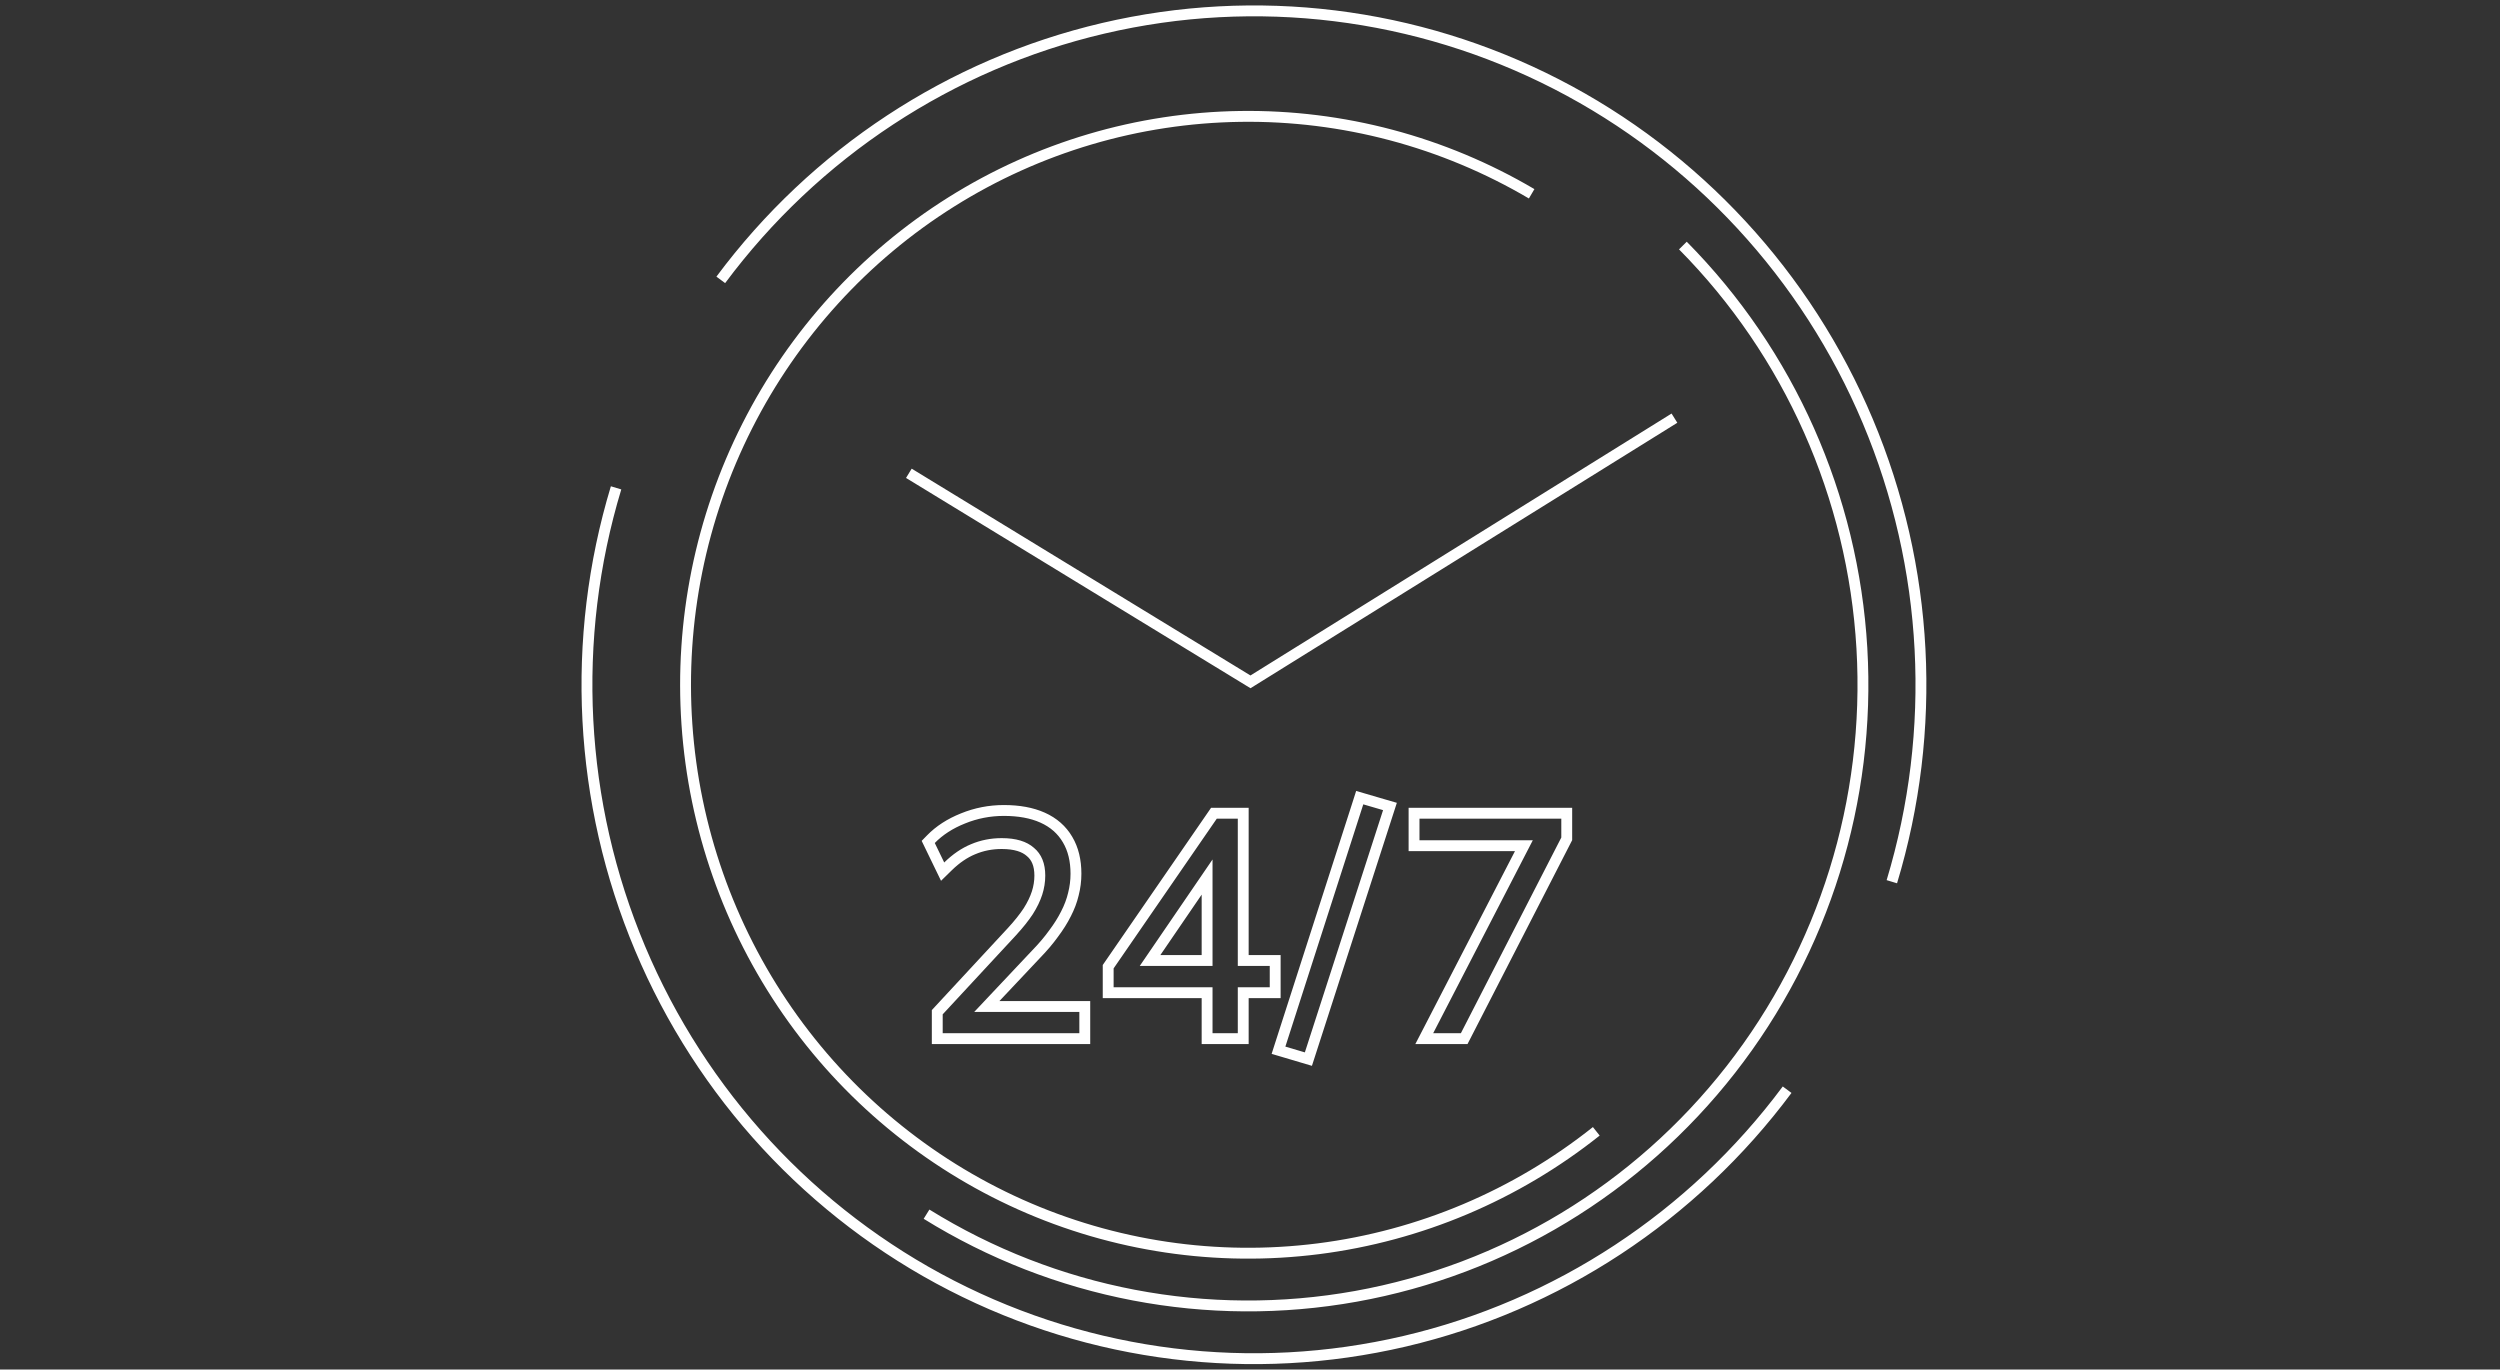 <svg width="230" height="126" viewBox="0 0 230 126" fill="none" xmlns="http://www.w3.org/2000/svg">
<rect x="0" y="0" width="230" height="126" fill="#333333" stroke="none"/>
<path d="M66.311 25.748C74.983 14.092 87.443 5.896 101.503 2.603C115.562 -0.691 130.321 1.127 143.185 7.738C156.049 14.35 166.194 25.331 171.839 38.751C177.484 52.172 178.266 67.173 174.049 81.118M164.416 100.252C155.745 111.908 143.284 120.104 129.225 123.397C115.165 126.691 100.407 124.873 87.543 118.262C74.679 111.65 64.533 100.67 58.888 87.249C53.243 73.829 52.461 58.827 56.679 44.882M154.825 22.59C164.621 32.488 170.481 45.673 171.294 59.646C172.107 73.619 167.816 87.408 159.235 98.397C150.655 109.386 138.381 116.811 124.742 119.263C111.103 121.716 97.047 119.026 85.241 111.704M146.859 104.081C139.466 109.964 130.626 113.7 121.288 114.887C111.951 116.073 102.47 114.665 93.866 110.814C85.262 106.963 77.859 100.814 72.455 93.03C67.051 85.245 63.85 76.12 63.196 66.634C62.542 57.149 64.46 47.663 68.744 39.197C73.027 30.73 79.514 23.604 87.507 18.585C95.5 13.565 104.696 10.843 114.106 10.71C123.515 10.576 132.783 13.038 140.912 17.829M83.615 43.544L115.044 62.73L154.049 38.47" stroke="white"/>
<path d="M86.228 95.056V95.556H86.728H99.3H99.8V95.056V93.096V92.596H99.3H90.789L95.321 87.786C95.949 87.139 96.486 86.507 96.931 85.888C97.392 85.273 97.771 84.672 98.066 84.082C98.379 83.475 98.609 82.87 98.75 82.267C98.909 81.65 98.988 81.022 98.988 80.384C98.988 79.178 98.741 78.124 98.219 77.246C97.695 76.347 96.922 75.673 95.921 75.224C94.924 74.777 93.73 74.564 92.356 74.564C91.042 74.564 89.784 74.809 88.584 75.3C87.41 75.77 86.425 76.403 85.642 77.207L85.397 77.458L85.55 77.774L86.418 79.566L86.721 80.191L87.217 79.706C87.964 78.977 88.733 78.457 89.523 78.13L89.523 78.13L89.528 78.128C90.34 77.783 91.215 77.608 92.16 77.608C93.399 77.608 94.249 77.892 94.796 78.378L94.801 78.383L94.807 78.387C95.357 78.848 95.664 79.541 95.664 80.552C95.664 81.096 95.579 81.632 95.408 82.162C95.237 82.693 94.969 83.251 94.596 83.837C94.223 84.404 93.729 85.026 93.109 85.701C93.108 85.701 93.108 85.701 93.108 85.702L86.361 92.98L86.228 93.124V93.32V95.056ZM111.053 95.056V95.556H111.553H113.877H114.377V95.056V91.328H116.817H117.317V90.828V88.868V88.368H116.817H114.377V75.316V74.816H113.877H111.945H111.682L111.533 75.032L102.041 88.808L101.953 88.936V89.092V90.828V91.328H102.453H111.053V95.056ZM111.053 88.368H105.804L111.053 80.689V88.368ZM119.904 97.299L120.372 97.438L120.522 96.974L127.718 74.686L127.876 74.196L127.382 74.052L125.562 73.52L125.095 73.383L124.946 73.847L117.778 96.135L117.622 96.622L118.112 96.767L119.904 97.299ZM131.408 94.827L131.031 95.556H131.852H134.4H134.705L134.845 95.284L144.085 77.28L144.14 77.173V77.052V75.316V74.816H143.64H130.592H130.092V75.316V77.304V77.804H130.592H140.198L131.408 94.827Z" stroke="white"/>
</svg>
